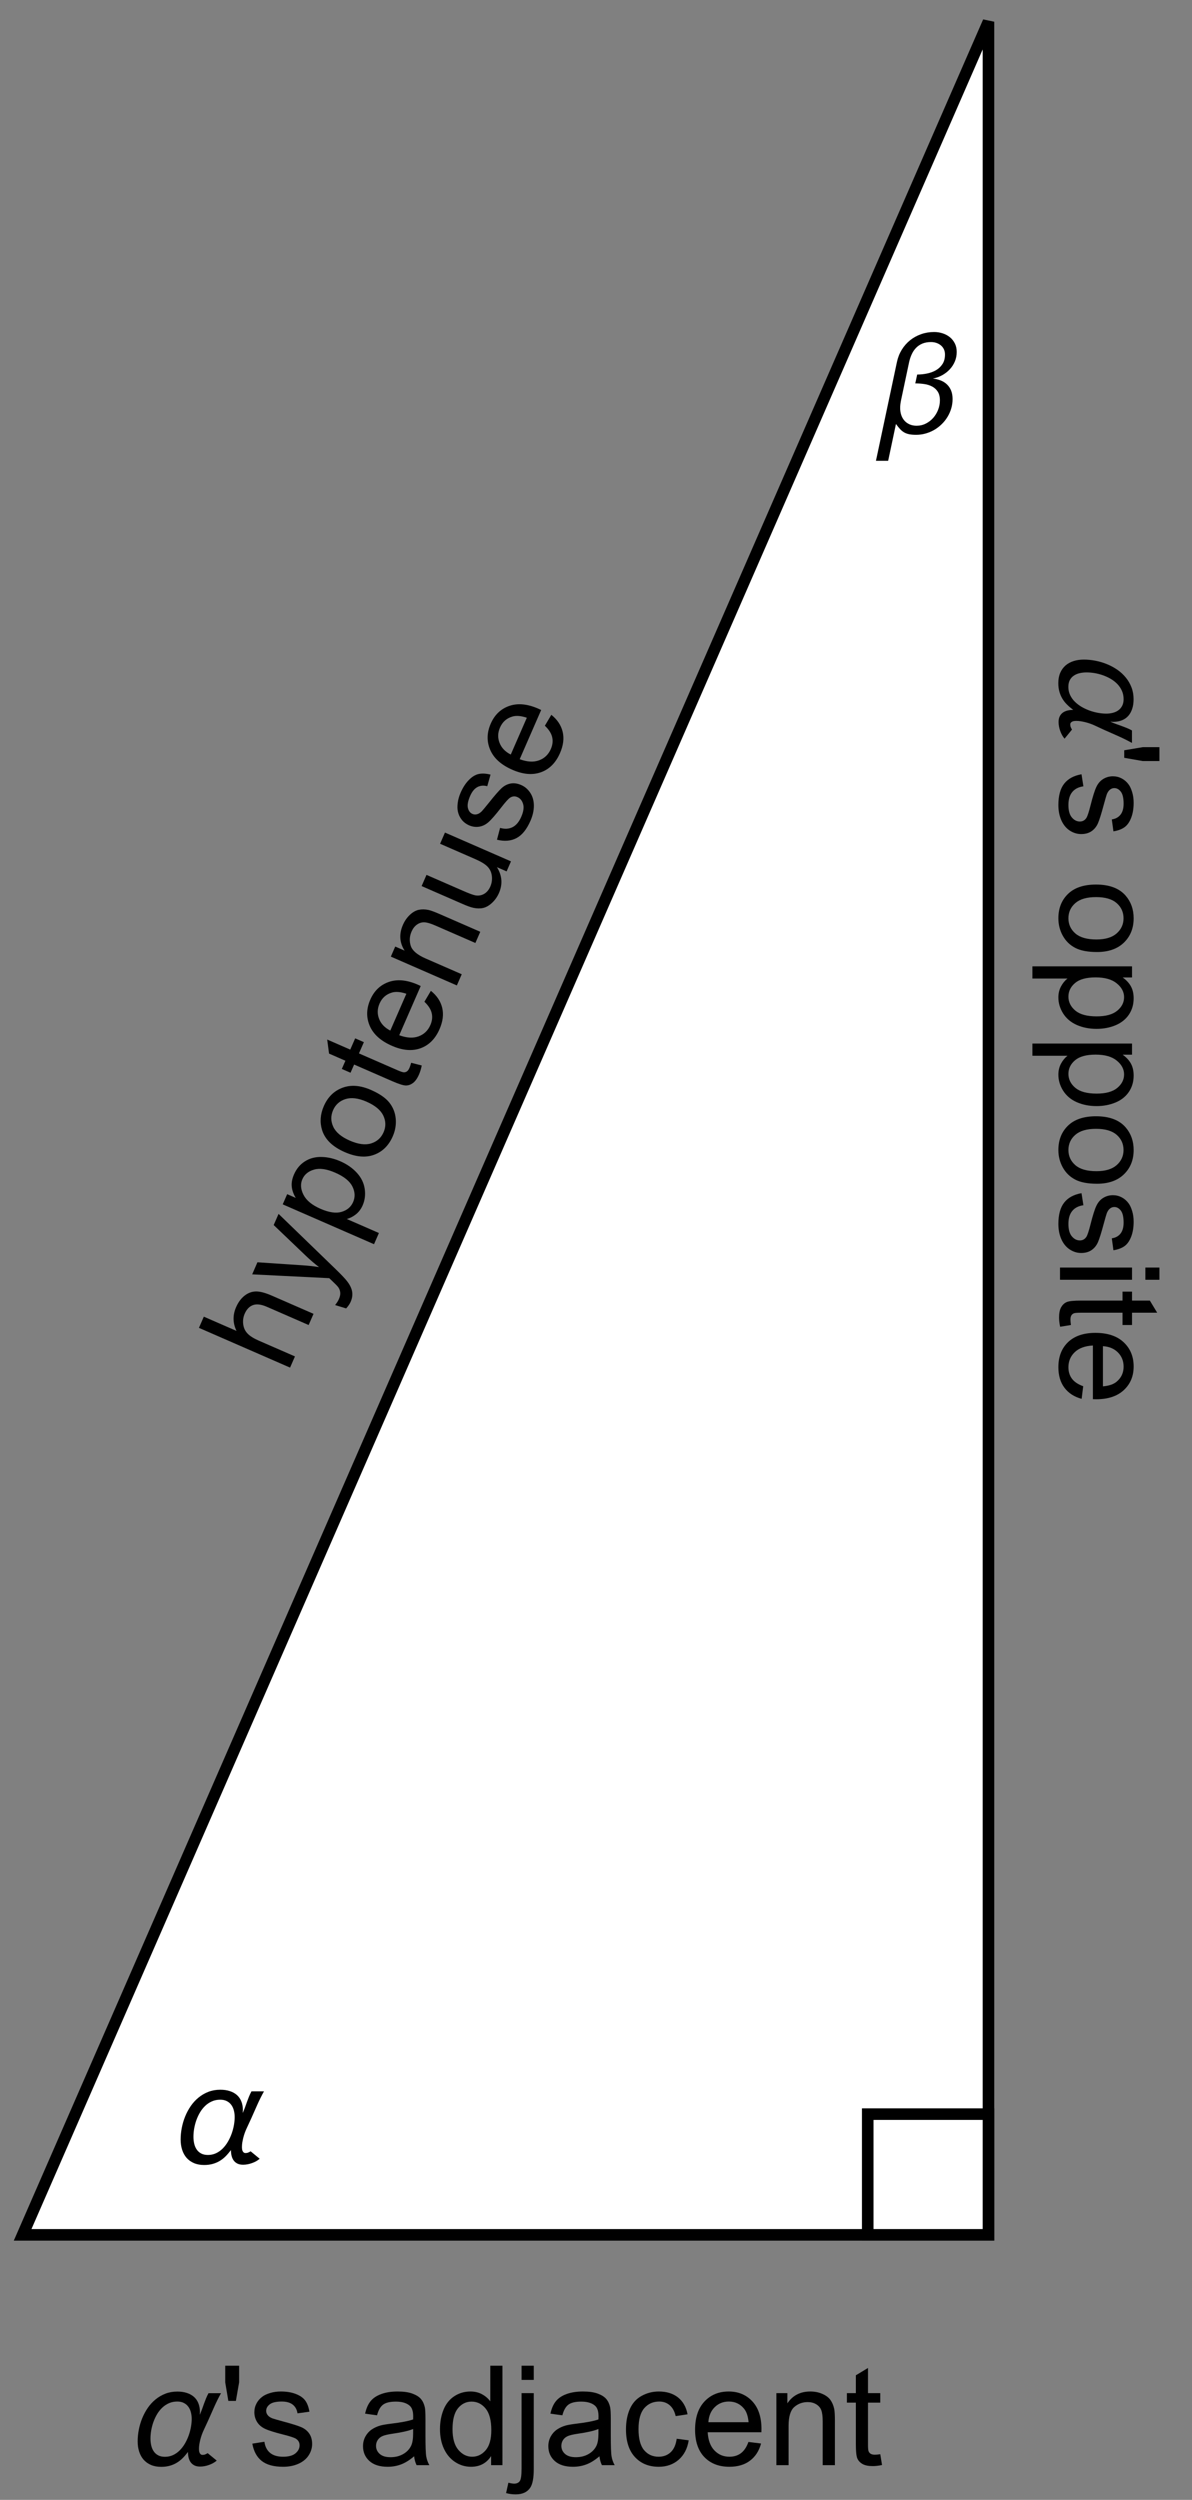 <?xml version="1.0" encoding="UTF-8"?>
<svg xmlns="http://www.w3.org/2000/svg" xmlns:xlink="http://www.w3.org/1999/xlink" width="206pt" height="432pt" viewBox="0 0 206 432" version="1.1">
<rect x="0" y="0" width="206" height="432" fill="#808080" stroke="none"/>
<defs>
<g>
<symbol overflow="visible" id="glyph0-0">
<path style="stroke:none;" d="M 1.5 0 L 1.5 -19.195 L 10.5 -19.195 L 10.5 0 Z M 3 -1.5 L 9 -1.5 L 9 -17.695 L 3 -17.695 Z M 3 -1.5 "/>
</symbol>
<symbol overflow="visible" id="glyph0-1">
<path style="stroke:none;" d="M 16.324 -12.434 C 15.902 -11.668 15.516 -10.891 15.164 -10.102 C 14.812 -9.312 14.461 -8.52 14.109 -7.723 C 13.859 -7.168 13.605 -6.617 13.348 -6.078 C 13.09 -5.535 12.887 -4.965 12.738 -4.371 C 12.676 -4.113 12.625 -3.852 12.578 -3.586 C 12.535 -3.32 12.516 -3.051 12.516 -2.777 C 12.516 -2.676 12.523 -2.566 12.539 -2.449 C 12.555 -2.332 12.586 -2.223 12.633 -2.121 C 12.68 -2.02 12.742 -1.938 12.828 -1.867 C 12.91 -1.801 13.016 -1.77 13.148 -1.77 C 13.305 -1.77 13.457 -1.797 13.605 -1.859 C 13.754 -1.918 13.891 -1.988 14.016 -2.074 L 15.586 -0.785 C 15.398 -0.621 15.188 -0.477 14.961 -0.352 C 14.73 -0.227 14.488 -0.117 14.238 -0.031 C 13.988 0.059 13.734 0.129 13.469 0.176 C 13.207 0.223 12.957 0.246 12.715 0.246 C 12.324 0.246 11.996 0.18 11.73 0.047 C 11.465 -0.086 11.25 -0.266 11.086 -0.492 C 10.922 -0.719 10.805 -0.984 10.727 -1.297 C 10.652 -1.605 10.617 -1.934 10.617 -2.285 C 10.312 -1.879 10 -1.516 9.68 -1.195 C 9.359 -0.875 9.012 -0.605 8.637 -0.387 C 8.262 -0.168 7.859 0 7.422 0.117 C 6.988 0.234 6.512 0.293 5.988 0.293 C 5.316 0.293 4.727 0.184 4.219 -0.035 C 3.711 -0.254 3.289 -0.559 2.945 -0.949 C 2.605 -1.34 2.352 -1.805 2.18 -2.344 C 2.008 -2.883 1.922 -3.473 1.922 -4.113 C 1.922 -4.77 1.988 -5.438 2.121 -6.125 C 2.254 -6.809 2.449 -7.469 2.707 -8.102 C 2.965 -8.738 3.289 -9.336 3.672 -9.898 C 4.059 -10.457 4.508 -10.945 5.016 -11.359 C 5.523 -11.777 6.094 -12.109 6.719 -12.352 C 7.348 -12.594 8.035 -12.715 8.777 -12.715 C 9.379 -12.715 9.922 -12.641 10.398 -12.484 C 10.879 -12.332 11.289 -12.109 11.633 -11.812 C 11.973 -11.516 12.23 -11.148 12.41 -10.703 C 12.59 -10.262 12.68 -9.754 12.68 -9.176 C 12.68 -9.129 12.68 -9.082 12.672 -9.035 C 12.668 -8.988 12.664 -8.938 12.656 -8.883 L 12.656 -8.707 C 12.797 -9.012 12.922 -9.32 13.039 -9.641 C 13.152 -9.957 13.266 -10.273 13.375 -10.586 C 13.488 -10.902 13.609 -11.219 13.734 -11.523 C 13.859 -11.832 14.004 -12.137 14.168 -12.434 Z M 11.262 -7.992 C 11.262 -8.391 11.215 -8.773 11.121 -9.133 C 11.027 -9.496 10.883 -9.816 10.68 -10.09 C 10.48 -10.363 10.227 -10.582 9.906 -10.746 C 9.59 -10.91 9.211 -10.992 8.766 -10.992 C 8.242 -10.992 7.766 -10.898 7.328 -10.703 C 6.895 -10.512 6.508 -10.254 6.164 -9.926 C 5.82 -9.598 5.523 -9.219 5.266 -8.789 C 5.012 -8.359 4.805 -7.906 4.633 -7.43 C 4.465 -6.953 4.344 -6.469 4.258 -5.984 C 4.176 -5.496 4.137 -5.027 4.137 -4.582 C 4.137 -4.168 4.18 -3.773 4.266 -3.398 C 4.352 -3.023 4.492 -2.688 4.688 -2.398 C 4.883 -2.105 5.141 -1.871 5.461 -1.699 C 5.781 -1.527 6.176 -1.441 6.645 -1.441 C 7.152 -1.441 7.621 -1.543 8.051 -1.746 C 8.48 -1.949 8.867 -2.223 9.203 -2.566 C 9.543 -2.91 9.844 -3.305 10.102 -3.75 C 10.359 -4.195 10.574 -4.66 10.746 -5.145 C 10.918 -5.629 11.047 -6.117 11.133 -6.609 C 11.219 -7.102 11.262 -7.562 11.262 -7.992 Z M 11.262 -7.992 "/>
</symbol>
<symbol overflow="visible" id="glyph0-2">
<path style="stroke:none;" d="M 14.531 -14.027 C 14.531 -13.434 14.422 -12.883 14.203 -12.367 C 13.984 -11.855 13.688 -11.402 13.312 -11.004 C 12.938 -10.605 12.5 -10.27 12 -9.996 C 11.5 -9.723 10.969 -9.535 10.406 -9.434 C 10.922 -9.371 11.391 -9.254 11.805 -9.082 C 12.223 -8.91 12.586 -8.676 12.883 -8.379 C 13.184 -8.082 13.414 -7.727 13.578 -7.312 C 13.738 -6.898 13.816 -6.422 13.816 -5.883 C 13.816 -5.32 13.738 -4.777 13.582 -4.254 C 13.426 -3.73 13.207 -3.242 12.926 -2.781 C 12.645 -2.324 12.312 -1.906 11.922 -1.531 C 11.535 -1.152 11.109 -0.828 10.641 -0.555 C 10.172 -0.285 9.672 -0.078 9.148 0.07 C 8.621 0.219 8.078 0.293 7.523 0.293 C 7.062 0.293 6.672 0.262 6.344 0.199 C 6.02 0.137 5.73 0.031 5.473 -0.109 C 5.215 -0.254 4.977 -0.445 4.75 -0.688 C 4.527 -0.926 4.289 -1.223 4.031 -1.582 L 2.684 4.781 L 0.574 4.781 L 4.195 -12.27 C 4.359 -13.051 4.637 -13.758 5.027 -14.398 C 5.418 -15.035 5.898 -15.578 6.461 -16.039 C 7.027 -16.496 7.664 -16.848 8.375 -17.098 C 9.082 -17.348 9.832 -17.473 10.629 -17.473 C 11.137 -17.473 11.625 -17.398 12.102 -17.242 C 12.574 -17.09 12.988 -16.867 13.348 -16.578 C 13.707 -16.285 13.992 -15.922 14.211 -15.492 C 14.426 -15.062 14.531 -14.574 14.531 -14.027 Z M 12.504 -13.582 C 12.504 -13.926 12.438 -14.23 12.312 -14.496 C 12.184 -14.762 12.008 -14.984 11.781 -15.172 C 11.559 -15.355 11.305 -15.492 11.008 -15.594 C 10.715 -15.691 10.41 -15.738 10.09 -15.738 C 9.527 -15.738 9.031 -15.648 8.609 -15.477 C 8.184 -15.301 7.816 -15.055 7.512 -14.742 C 7.207 -14.43 6.953 -14.059 6.758 -13.629 C 6.559 -13.199 6.402 -12.727 6.293 -12.211 L 4.91 -5.684 C 4.863 -5.457 4.828 -5.234 4.797 -5.008 C 4.77 -4.785 4.758 -4.562 4.758 -4.336 C 4.758 -3.898 4.82 -3.492 4.945 -3.125 C 5.07 -2.754 5.254 -2.43 5.496 -2.156 C 5.738 -1.883 6.035 -1.668 6.387 -1.512 C 6.738 -1.355 7.141 -1.277 7.594 -1.277 C 8.172 -1.277 8.707 -1.402 9.199 -1.652 C 9.691 -1.902 10.117 -2.234 10.477 -2.641 C 10.836 -3.051 11.117 -3.52 11.32 -4.043 C 11.523 -4.566 11.625 -5.105 11.625 -5.66 C 11.625 -6.277 11.5 -6.777 11.258 -7.16 C 11.012 -7.543 10.688 -7.84 10.289 -8.051 C 9.891 -8.262 9.445 -8.406 8.945 -8.477 C 8.449 -8.551 7.953 -8.59 7.453 -8.59 L 7.371 -8.59 L 7.699 -10.125 C 8.254 -10.125 8.816 -10.18 9.387 -10.297 C 9.957 -10.41 10.473 -10.598 10.934 -10.863 C 11.395 -11.129 11.773 -11.484 12.062 -11.922 C 12.355 -12.363 12.504 -12.918 12.504 -13.582 Z M 12.504 -13.582 "/>
</symbol>
<symbol overflow="visible" id="glyph1-0">
<path style="stroke:none;" d="M 1.199 -2.75 L -12.547 -8.75 L -7.746 -19.746 L 6 -13.746 Z M 1.008 -3.242 L 5.508 -13.555 L -7.555 -19.254 L -12.055 -8.941 Z M 1.008 -3.242 "/>
</symbol>
<symbol overflow="visible" id="glyph1-1">
<path style="stroke:none;" d="M 0.633 -1.449 L -15.113 -8.32 L -14.27 -10.254 L -8.621 -7.789 C -9.273 -9.148 -9.297 -10.516 -8.695 -11.891 C -8.328 -12.734 -7.84 -13.395 -7.238 -13.875 C -6.633 -14.352 -5.977 -14.594 -5.273 -14.609 C -4.57 -14.621 -3.656 -14.383 -2.539 -13.895 L 4.688 -10.742 L 3.844 -8.809 L -3.383 -11.961 C -4.352 -12.383 -5.145 -12.48 -5.77 -12.254 C -6.391 -12.027 -6.871 -11.531 -7.207 -10.766 C -7.457 -10.191 -7.543 -9.59 -7.465 -8.953 C -7.387 -8.32 -7.145 -7.785 -6.727 -7.348 C -6.312 -6.91 -5.66 -6.496 -4.762 -6.105 L 1.477 -3.383 Z M 0.633 -1.449 "/>
</symbol>
<symbol overflow="visible" id="glyph1-2">
<path style="stroke:none;" d="M 4.988 0.555 L 3.078 -0.023 C 3.379 -0.395 3.598 -0.742 3.734 -1.055 C 3.922 -1.484 4 -1.859 3.969 -2.18 C 3.938 -2.5 3.832 -2.801 3.645 -3.078 C 3.504 -3.281 3.109 -3.688 2.461 -4.297 C 2.371 -4.379 2.238 -4.504 2.066 -4.672 L -11.25 -5.332 L -10.344 -7.418 L -2.699 -6.906 C -1.727 -6.848 -0.727 -6.742 0.301 -6.582 C -0.488 -7.191 -1.238 -7.832 -1.949 -8.512 L -7.535 -13.852 L -6.691 -15.781 L 3.016 -6.383 C 4.066 -5.371 4.77 -4.633 5.129 -4.168 C 5.617 -3.547 5.914 -2.949 6.016 -2.375 C 6.121 -1.801 6.035 -1.207 5.77 -0.59 C 5.605 -0.219 5.344 0.164 4.988 0.555 Z M 4.988 0.555 "/>
</symbol>
<symbol overflow="visible" id="glyph1-3">
<path style="stroke:none;" d="M 5.004 0.457 L -10.773 -6.43 L -10.004 -8.191 L -8.523 -7.543 C -8.922 -8.211 -9.152 -8.871 -9.215 -9.52 C -9.277 -10.168 -9.145 -10.867 -8.82 -11.609 C -8.395 -12.582 -7.77 -13.332 -6.941 -13.859 C -6.117 -14.387 -5.164 -14.641 -4.086 -14.621 C -3.008 -14.602 -1.922 -14.355 -0.836 -13.879 C 0.332 -13.371 1.293 -12.703 2.043 -11.875 C 2.797 -11.047 3.246 -10.129 3.395 -9.113 C 3.543 -8.098 3.426 -7.148 3.043 -6.266 C 2.762 -5.621 2.371 -5.105 1.879 -4.711 C 1.383 -4.316 0.855 -4.047 0.297 -3.898 L 5.848 -1.477 Z M -4.242 -5.66 C -2.773 -5.02 -1.559 -4.844 -0.598 -5.133 C 0.363 -5.422 1.027 -5.988 1.395 -6.832 C 1.77 -7.691 1.73 -8.586 1.27 -9.516 C 0.809 -10.445 -0.184 -11.242 -1.707 -11.906 C -3.16 -12.543 -4.379 -12.719 -5.363 -12.438 C -6.348 -12.152 -7.023 -11.598 -7.383 -10.766 C -7.742 -9.941 -7.676 -9.047 -7.184 -8.078 C -6.691 -7.109 -5.711 -6.301 -4.242 -5.66 Z M -4.242 -5.66 "/>
</symbol>
<symbol overflow="visible" id="glyph1-4">
<path style="stroke:none;" d="M -5.383 -3.219 C -7.496 -4.141 -8.805 -5.41 -9.309 -7.027 C -9.727 -8.379 -9.625 -9.758 -9.012 -11.168 C -8.328 -12.738 -7.254 -13.797 -5.793 -14.344 C -4.332 -14.891 -2.691 -14.766 -0.883 -13.977 C 0.586 -13.336 1.645 -12.613 2.293 -11.805 C 2.941 -10.996 3.316 -10.07 3.414 -9.027 C 3.512 -7.98 3.344 -6.961 2.91 -5.965 C 2.215 -4.371 1.141 -3.301 -0.316 -2.766 C -1.77 -2.227 -3.457 -2.379 -5.383 -3.219 Z M -4.516 -5.207 C -3.055 -4.57 -1.824 -4.41 -0.82 -4.73 C 0.188 -5.051 0.898 -5.695 1.32 -6.66 C 1.738 -7.621 1.723 -8.578 1.27 -9.535 C 0.816 -10.488 -0.156 -11.293 -1.652 -11.949 C -3.062 -12.562 -4.27 -12.707 -5.277 -12.387 C -6.285 -12.062 -6.996 -11.422 -7.41 -10.473 C -7.832 -9.504 -7.82 -8.543 -7.375 -7.594 C -6.93 -6.641 -5.977 -5.844 -4.516 -5.207 Z M -4.516 -5.207 "/>
</symbol>
<symbol overflow="visible" id="glyph1-5">
<path style="stroke:none;" d="M 0.746 -6.426 L 2.574 -5.961 C 2.453 -5.367 2.297 -4.852 2.109 -4.426 C 1.805 -3.723 1.453 -3.227 1.062 -2.938 C 0.672 -2.648 0.262 -2.504 -0.168 -2.504 C -0.598 -2.504 -1.395 -2.758 -2.555 -3.262 L -9.113 -6.125 L -9.734 -4.707 L -11.238 -5.363 L -10.617 -6.781 L -13.445 -8.016 L -13.766 -10.445 L -9.781 -8.703 L -8.93 -10.648 L -7.426 -9.992 L -8.277 -8.047 L -1.605 -5.137 C -1.055 -4.898 -0.688 -4.777 -0.5 -4.777 C -0.312 -4.777 -0.137 -4.832 0.023 -4.945 C 0.184 -5.059 0.324 -5.258 0.449 -5.543 C 0.543 -5.758 0.645 -6.055 0.746 -6.426 Z M 0.746 -6.426 "/>
</symbol>
<symbol overflow="visible" id="glyph1-6">
<path style="stroke:none;" d="M 0.367 -10.863 L 1.484 -12.75 C 2.516 -11.926 3.168 -10.949 3.441 -9.816 C 3.711 -8.684 3.559 -7.453 2.98 -6.129 C 2.254 -4.461 1.16 -3.359 -0.293 -2.832 C -1.746 -2.305 -3.402 -2.441 -5.254 -3.254 C -7.172 -4.09 -8.449 -5.234 -9.074 -6.684 C -9.703 -8.137 -9.676 -9.648 -8.988 -11.223 C -8.32 -12.75 -7.258 -13.77 -5.801 -14.281 C -4.34 -14.793 -2.668 -14.641 -0.785 -13.82 C -0.668 -13.77 -0.5 -13.691 -0.273 -13.582 L -3.984 -5.078 C -2.699 -4.602 -1.586 -4.535 -0.645 -4.883 C 0.301 -5.23 0.98 -5.879 1.395 -6.832 C 1.707 -7.539 1.785 -8.227 1.629 -8.891 C 1.477 -9.555 1.055 -10.211 0.367 -10.863 Z M -5.527 -5.879 L -2.75 -12.246 C -3.746 -12.578 -4.57 -12.648 -5.227 -12.457 C -6.238 -12.168 -6.961 -11.531 -7.387 -10.551 C -7.777 -9.664 -7.805 -8.789 -7.473 -7.922 C -7.145 -7.059 -6.496 -6.375 -5.527 -5.879 Z M -5.527 -5.879 "/>
</symbol>
<symbol overflow="visible" id="glyph1-7">
<path style="stroke:none;" d="M 0.633 -1.449 L -10.773 -6.43 L -10.016 -8.168 L -8.391 -7.461 C -9.277 -8.844 -9.379 -10.328 -8.688 -11.91 C -8.387 -12.598 -7.988 -13.176 -7.488 -13.645 C -6.992 -14.113 -6.48 -14.402 -5.953 -14.516 C -5.426 -14.625 -4.863 -14.617 -4.262 -14.492 C -3.871 -14.406 -3.23 -14.172 -2.336 -13.781 L 4.68 -10.719 L 3.836 -8.785 L -3.105 -11.812 C -3.891 -12.156 -4.512 -12.34 -4.969 -12.359 C -5.426 -12.379 -5.852 -12.25 -6.254 -11.969 C -6.652 -11.688 -6.965 -11.285 -7.191 -10.77 C -7.551 -9.949 -7.598 -9.125 -7.336 -8.297 C -7.074 -7.473 -6.215 -6.738 -4.754 -6.102 L 1.477 -3.383 Z M 0.633 -1.449 "/>
</symbol>
<symbol overflow="visible" id="glyph1-8">
<path style="stroke:none;" d="M 3.895 -8.926 L 2.219 -9.656 C 3.121 -8.207 3.238 -6.719 2.574 -5.191 C 2.281 -4.52 1.875 -3.949 1.363 -3.477 C 0.852 -3.004 0.34 -2.715 -0.176 -2.602 C -0.688 -2.488 -1.254 -2.5 -1.867 -2.633 C -2.281 -2.719 -2.902 -2.941 -3.727 -3.301 L -10.793 -6.387 L -9.949 -8.32 L -3.621 -5.559 C -2.613 -5.117 -1.914 -4.859 -1.531 -4.785 C -0.969 -4.684 -0.457 -4.77 0.004 -5.035 C 0.465 -5.301 0.824 -5.727 1.078 -6.305 C 1.332 -6.887 1.418 -7.496 1.344 -8.133 C 1.27 -8.77 1.02 -9.309 0.602 -9.742 C 0.184 -10.176 -0.516 -10.605 -1.488 -11.031 L -7.602 -13.699 L -6.758 -15.633 L 4.648 -10.656 Z M 3.895 -8.926 "/>
</symbol>
<symbol overflow="visible" id="glyph1-9">
<path style="stroke:none;" d="M -3.109 -2.164 L -2.574 -4.207 C -1.762 -3.98 -1.047 -4.02 -0.422 -4.332 C 0.199 -4.645 0.703 -5.242 1.086 -6.125 C 1.473 -7.012 1.582 -7.75 1.406 -8.336 C 1.234 -8.922 0.902 -9.324 0.414 -9.535 C -0.023 -9.727 -0.449 -9.688 -0.863 -9.418 C -1.152 -9.227 -1.656 -8.664 -2.383 -7.727 C -3.359 -6.465 -4.098 -5.617 -4.598 -5.184 C -5.098 -4.75 -5.641 -4.492 -6.227 -4.41 C -6.812 -4.328 -7.383 -4.41 -7.941 -4.656 C -8.449 -4.879 -8.871 -5.199 -9.203 -5.621 C -9.535 -6.043 -9.754 -6.516 -9.867 -7.043 C -9.957 -7.441 -9.965 -7.934 -9.895 -8.52 C -9.82 -9.105 -9.656 -9.695 -9.395 -10.289 C -9.004 -11.184 -8.531 -11.914 -7.98 -12.477 C -7.426 -13.043 -6.859 -13.391 -6.277 -13.52 C -5.695 -13.648 -5.012 -13.613 -4.223 -13.414 L -4.789 -11.41 C -5.414 -11.582 -5.98 -11.531 -6.488 -11.266 C -6.996 -10.996 -7.418 -10.488 -7.746 -9.734 C -8.133 -8.848 -8.262 -8.148 -8.133 -7.641 C -8.004 -7.133 -7.746 -6.793 -7.352 -6.621 C -7.102 -6.512 -6.84 -6.492 -6.57 -6.562 C -6.293 -6.629 -6.016 -6.801 -5.734 -7.078 C -5.578 -7.242 -5.164 -7.738 -4.492 -8.57 C -3.531 -9.781 -2.816 -10.602 -2.348 -11.043 C -1.879 -11.48 -1.355 -11.758 -0.777 -11.871 C -0.199 -11.984 0.422 -11.898 1.078 -11.613 C 1.723 -11.332 2.246 -10.879 2.652 -10.254 C 3.059 -9.629 3.262 -8.895 3.266 -8.051 C 3.266 -7.207 3.07 -6.336 2.68 -5.441 C 2.035 -3.957 1.234 -2.965 0.277 -2.453 C -0.676 -1.945 -1.805 -1.848 -3.109 -2.164 Z M -3.109 -2.164 "/>
</symbol>
<symbol overflow="visible" id="glyph2-0">
<path style="stroke:none;" d="M 0 1.5 L 19.195 1.5 L 19.195 10.5 L 0 10.5 Z M 1.5 3 L 1.5 9 L 17.695 9 L 17.695 3 Z M 1.5 3 "/>
</symbol>
<symbol overflow="visible" id="glyph2-1">
<path style="stroke:none;" d="M 12.434 16.324 C 11.668 15.902 10.891 15.516 10.102 15.164 C 9.312 14.812 8.52 14.461 7.723 14.109 C 7.168 13.859 6.617 13.605 6.078 13.348 C 5.535 13.09 4.965 12.887 4.371 12.738 C 4.113 12.676 3.852 12.625 3.586 12.578 C 3.32 12.535 3.051 12.516 2.777 12.516 C 2.676 12.516 2.566 12.523 2.449 12.539 C 2.332 12.555 2.223 12.586 2.121 12.633 C 2.02 12.68 1.938 12.742 1.867 12.828 C 1.801 12.91 1.77 13.016 1.77 13.148 C 1.77 13.305 1.797 13.457 1.859 13.605 C 1.918 13.754 1.988 13.891 2.074 14.016 L 0.785 15.586 C 0.621 15.398 0.477 15.188 0.352 14.961 C 0.227 14.73 0.117 14.488 0.031 14.238 C -0.059 13.988 -0.129 13.734 -0.176 13.469 C -0.223 13.207 -0.246 12.957 -0.246 12.715 C -0.246 12.324 -0.18 11.996 -0.047 11.73 C 0.086 11.465 0.266 11.25 0.492 11.086 C 0.719 10.922 0.984 10.805 1.297 10.727 C 1.605 10.652 1.934 10.617 2.285 10.617 C 1.879 10.312 1.516 10 1.195 9.68 C 0.875 9.359 0.605 9.012 0.387 8.637 C 0.168 8.262 0 7.859 -0.117 7.422 C -0.234 6.988 -0.293 6.512 -0.293 5.988 C -0.293 5.316 -0.184 4.727 0.035 4.219 C 0.254 3.711 0.559 3.289 0.949 2.945 C 1.34 2.605 1.805 2.352 2.344 2.18 C 2.883 2.008 3.473 1.922 4.113 1.922 C 4.77 1.922 5.438 1.988 6.125 2.121 C 6.809 2.254 7.469 2.449 8.102 2.707 C 8.738 2.965 9.336 3.289 9.898 3.672 C 10.457 4.059 10.945 4.508 11.359 5.016 C 11.777 5.523 12.109 6.094 12.352 6.719 C 12.594 7.348 12.715 8.035 12.715 8.777 C 12.715 9.379 12.641 9.922 12.484 10.398 C 12.332 10.879 12.109 11.289 11.812 11.633 C 11.516 11.973 11.148 12.23 10.703 12.41 C 10.262 12.59 9.754 12.68 9.176 12.68 C 9.129 12.68 9.082 12.68 9.035 12.672 C 8.988 12.668 8.938 12.664 8.883 12.656 L 8.707 12.656 C 9.012 12.797 9.32 12.922 9.641 13.039 C 9.957 13.152 10.273 13.266 10.586 13.375 C 10.902 13.488 11.219 13.609 11.523 13.734 C 11.832 13.859 12.137 14.004 12.434 14.168 Z M 7.992 11.262 C 8.391 11.262 8.773 11.215 9.133 11.121 C 9.496 11.027 9.816 10.883 10.09 10.68 C 10.363 10.48 10.582 10.227 10.746 9.906 C 10.91 9.59 10.992 9.211 10.992 8.766 C 10.992 8.242 10.898 7.766 10.703 7.328 C 10.512 6.895 10.254 6.508 9.926 6.164 C 9.598 5.82 9.219 5.523 8.789 5.266 C 8.359 5.012 7.906 4.805 7.43 4.633 C 6.953 4.465 6.469 4.344 5.984 4.258 C 5.496 4.176 5.027 4.137 4.582 4.137 C 4.168 4.137 3.773 4.18 3.398 4.266 C 3.023 4.352 2.688 4.492 2.398 4.688 C 2.105 4.883 1.871 5.141 1.699 5.461 C 1.527 5.781 1.441 6.176 1.441 6.645 C 1.441 7.152 1.543 7.621 1.746 8.051 C 1.949 8.48 2.223 8.867 2.566 9.203 C 2.91 9.543 3.305 9.844 3.75 10.102 C 4.195 10.359 4.66 10.574 5.145 10.746 C 5.629 10.918 6.117 11.047 6.609 11.133 C 7.102 11.219 7.562 11.262 7.992 11.262 Z M 7.992 11.262 "/>
</symbol>
<symbol overflow="visible" id="glyph3-0">
<path style="stroke:none;" d="M 0 3 L 15 3 L 15 15 L 0 15 Z M 0.375 3.375 L 0.375 14.625 L 14.625 14.625 L 14.625 3.375 Z M 0.375 3.375 "/>
</symbol>
<symbol overflow="visible" id="glyph3-1">
<path style="stroke:none;" d="M 11.098 1.594 L 14.309 1.055 L 17.18 1.055 L 17.18 3.457 L 14.309 3.457 L 11.098 2.895 Z M 11.098 1.594 "/>
</symbol>
<symbol overflow="visible" id="glyph3-2">
<path style="stroke:none;" d="M 3.715 0.738 L 4.043 2.824 C 3.207 2.941 2.566 3.266 2.121 3.805 C 1.676 4.34 1.453 5.086 1.453 6.047 C 1.453 7.016 1.648 7.734 2.047 8.203 C 2.441 8.672 2.902 8.906 3.434 8.906 C 3.91 8.906 4.285 8.699 4.559 8.285 C 4.746 7.996 4.984 7.277 5.273 6.129 C 5.664 4.582 6 3.508 6.289 2.914 C 6.574 2.316 6.969 1.859 7.469 1.555 C 7.973 1.246 8.531 1.09 9.141 1.09 C 9.695 1.09 10.211 1.219 10.68 1.469 C 11.152 1.723 11.547 2.07 11.859 2.508 C 12.102 2.836 12.305 3.281 12.477 3.852 C 12.645 4.418 12.727 5.023 12.727 5.672 C 12.727 6.648 12.586 7.508 12.305 8.242 C 12.023 8.98 11.641 9.527 11.164 9.879 C 10.684 10.23 10.039 10.473 9.234 10.605 L 8.953 8.543 C 9.594 8.449 10.094 8.18 10.453 7.727 C 10.812 7.277 10.992 6.645 10.992 5.824 C 10.992 4.855 10.832 4.164 10.512 3.75 C 10.191 3.336 9.816 3.129 9.387 3.129 C 9.113 3.129 8.867 3.215 8.648 3.387 C 8.422 3.559 8.234 3.828 8.086 4.195 C 8.008 4.406 7.828 5.027 7.547 6.059 C 7.148 7.551 6.82 8.594 6.57 9.18 C 6.316 9.77 5.945 10.234 5.461 10.57 C 4.977 10.906 4.375 11.074 3.656 11.074 C 2.953 11.074 2.289 10.867 1.672 10.461 C 1.051 10.051 0.57 9.457 0.227 8.684 C -0.113 7.91 -0.281 7.035 -0.281 6.059 C -0.281 4.441 0.055 3.211 0.727 2.359 C 1.398 1.512 2.395 0.973 3.715 0.738 Z M 3.715 0.738 "/>
</symbol>
<symbol overflow="visible" id="glyph3-3">
<path style="stroke:none;" d="M 6.223 0.797 C 8.527 0.797 10.234 1.438 11.344 2.719 C 12.266 3.789 12.727 5.094 12.727 6.633 C 12.727 8.344 12.164 9.742 11.047 10.828 C 9.926 11.914 8.375 12.457 6.398 12.457 C 4.797 12.457 3.539 12.219 2.617 11.734 C 1.699 11.254 0.988 10.555 0.48 9.641 C -0.027 8.723 -0.281 7.719 -0.281 6.633 C -0.281 4.891 0.277 3.484 1.395 2.406 C 2.512 1.332 4.121 0.797 6.223 0.797 Z M 6.223 2.965 C 4.629 2.965 3.438 3.312 2.641 4.008 C 1.848 4.703 1.453 5.578 1.453 6.633 C 1.453 7.68 1.852 8.551 2.648 9.246 C 3.445 9.941 4.66 10.289 6.293 10.289 C 7.832 10.289 9 9.938 9.789 9.242 C 10.582 8.543 10.98 7.672 10.98 6.633 C 10.98 5.578 10.586 4.703 9.797 4.008 C 9.008 3.312 7.816 2.965 6.223 2.965 Z M 6.223 2.965 "/>
</symbol>
<symbol overflow="visible" id="glyph3-4">
<path style="stroke:none;" d="M -4.77 1.582 L 12.445 1.582 L 12.445 3.504 L 10.828 3.504 C 11.461 3.957 11.938 4.469 12.25 5.039 C 12.566 5.609 12.727 6.301 12.727 7.113 C 12.727 8.176 12.453 9.113 11.906 9.926 C 11.359 10.738 10.586 11.352 9.594 11.766 C 8.598 12.18 7.504 12.387 6.316 12.387 C 5.043 12.387 3.898 12.156 2.875 11.703 C 1.855 11.246 1.078 10.578 0.531 9.711 C -0.012 8.84 -0.281 7.922 -0.281 6.961 C -0.281 6.258 -0.133 5.625 0.164 5.07 C 0.461 4.512 0.836 4.051 1.289 3.691 L -4.77 3.691 Z M 6.152 3.492 C 4.551 3.492 3.367 3.816 2.602 4.465 C 1.836 5.113 1.453 5.898 1.453 6.82 C 1.453 7.758 1.852 8.562 2.641 9.227 C 3.434 9.895 4.664 10.23 6.328 10.23 C 7.914 10.23 9.102 9.906 9.891 9.25 C 10.68 8.598 11.074 7.82 11.074 6.914 C 11.074 6.016 10.656 5.219 9.812 4.531 C 8.973 3.84 7.754 3.492 6.152 3.492 Z M 6.152 3.492 "/>
</symbol>
<symbol overflow="visible" id="glyph3-5">
<path style="stroke:none;" d="M 14.754 1.594 L 17.18 1.594 L 17.18 3.703 L 14.754 3.703 Z M 0 1.594 L 12.445 1.594 L 12.445 3.703 L 0 3.703 Z M 0 1.594 "/>
</symbol>
<symbol overflow="visible" id="glyph3-6">
<path style="stroke:none;" d="M 1.887 6.188 L 0.023 6.492 C -0.102 5.898 -0.164 5.367 -0.164 4.898 C -0.164 4.133 -0.043 3.539 0.199 3.117 C 0.441 2.695 0.758 2.398 1.156 2.227 C 1.551 2.055 2.379 1.969 3.645 1.969 L 10.805 1.969 L 10.805 0.422 L 12.445 0.422 L 12.445 1.969 L 15.527 1.969 L 16.793 4.066 L 12.445 4.066 L 12.445 6.188 L 10.805 6.188 L 10.805 4.066 L 3.527 4.066 C 2.926 4.066 2.539 4.102 2.367 4.18 C 2.195 4.254 2.059 4.375 1.957 4.539 C 1.855 4.707 1.805 4.949 1.805 5.262 C 1.805 5.496 1.832 5.805 1.887 6.188 Z M 1.887 6.188 "/>
</symbol>
<symbol overflow="visible" id="glyph3-7">
<path style="stroke:none;" d="M 4.008 10.102 L 3.738 12.281 C 2.465 11.938 1.477 11.301 0.773 10.371 C 0.07 9.441 -0.281 8.254 -0.281 6.809 C -0.281 4.988 0.281 3.547 1.398 2.477 C 2.52 1.41 4.094 0.879 6.117 0.879 C 8.211 0.879 9.836 1.418 10.992 2.496 C 12.148 3.574 12.727 4.973 12.727 6.691 C 12.727 8.355 12.16 9.715 11.027 10.77 C 9.895 11.824 8.301 12.352 6.246 12.352 C 6.121 12.352 5.934 12.348 5.684 12.34 L 5.684 3.059 C 4.316 3.137 3.27 3.523 2.543 4.219 C 1.816 4.914 1.453 5.781 1.453 6.82 C 1.453 7.594 1.656 8.254 2.062 8.801 C 2.469 9.348 3.117 9.781 4.008 10.102 Z M 7.418 3.176 L 7.418 10.125 C 8.465 10.031 9.25 9.766 9.773 9.328 C 10.586 8.656 10.992 7.785 10.992 6.715 C 10.992 5.746 10.668 4.93 10.02 4.273 C 9.371 3.613 8.504 3.246 7.418 3.176 Z M 7.418 3.176 "/>
</symbol>
<symbol overflow="visible" id="glyph4-0">
<path style="stroke:none;" d="M 3 0 L 3 -15 L 15 -15 L 15 0 Z M 3.375 -0.375 L 14.625 -0.375 L 14.625 -14.625 L 3.375 -14.625 Z M 3.375 -0.375 "/>
</symbol>
<symbol overflow="visible" id="glyph4-1">
<path style="stroke:none;" d="M 1.594 -11.098 L 1.055 -14.309 L 1.055 -17.18 L 3.457 -17.18 L 3.457 -14.309 L 2.895 -11.098 Z M 1.594 -11.098 "/>
</symbol>
<symbol overflow="visible" id="glyph4-2">
<path style="stroke:none;" d="M 0.738 -3.715 L 2.824 -4.043 C 2.941 -3.207 3.266 -2.566 3.805 -2.121 C 4.34 -1.676 5.086 -1.453 6.047 -1.453 C 7.016 -1.453 7.734 -1.648 8.203 -2.047 C 8.672 -2.441 8.906 -2.902 8.906 -3.434 C 8.906 -3.91 8.699 -4.285 8.285 -4.559 C 7.996 -4.746 7.277 -4.984 6.129 -5.273 C 4.582 -5.664 3.508 -6 2.914 -6.289 C 2.316 -6.574 1.859 -6.969 1.555 -7.469 C 1.246 -7.973 1.09 -8.531 1.09 -9.141 C 1.09 -9.695 1.219 -10.211 1.469 -10.68 C 1.723 -11.152 2.07 -11.547 2.508 -11.859 C 2.836 -12.102 3.281 -12.305 3.852 -12.477 C 4.418 -12.645 5.023 -12.727 5.672 -12.727 C 6.648 -12.727 7.508 -12.586 8.242 -12.305 C 8.98 -12.023 9.527 -11.641 9.879 -11.164 C 10.23 -10.684 10.473 -10.039 10.605 -9.234 L 8.543 -8.953 C 8.449 -9.594 8.18 -10.094 7.727 -10.453 C 7.277 -10.812 6.645 -10.992 5.824 -10.992 C 4.855 -10.992 4.164 -10.832 3.75 -10.512 C 3.336 -10.191 3.129 -9.816 3.129 -9.387 C 3.129 -9.113 3.215 -8.867 3.387 -8.648 C 3.559 -8.422 3.828 -8.234 4.195 -8.086 C 4.406 -8.008 5.027 -7.828 6.059 -7.547 C 7.551 -7.148 8.594 -6.82 9.18 -6.57 C 9.77 -6.316 10.234 -5.945 10.57 -5.461 C 10.906 -4.977 11.074 -4.375 11.074 -3.656 C 11.074 -2.953 10.867 -2.289 10.461 -1.672 C 10.051 -1.051 9.457 -0.57 8.684 -0.227 C 7.91 0.113 7.035 0.281 6.059 0.281 C 4.441 0.281 3.211 -0.055 2.359 -0.727 C 1.512 -1.398 0.973 -2.395 0.738 -3.715 Z M 0.738 -3.715 "/>
</symbol>
<symbol overflow="visible" id="glyph4-3">
<path style="stroke:none;" d="M 9.703 -1.535 C 8.922 -0.871 8.172 -0.402 7.445 -0.129 C 6.723 0.145 5.949 0.281 5.121 0.281 C 3.754 0.281 2.703 -0.055 1.969 -0.719 C 1.234 -1.387 0.867 -2.242 0.867 -3.281 C 0.867 -3.891 1.008 -4.445 1.281 -4.953 C 1.559 -5.457 1.922 -5.859 2.375 -6.164 C 2.824 -6.469 3.328 -6.699 3.891 -6.855 C 4.305 -6.965 4.93 -7.07 5.766 -7.172 C 7.469 -7.375 8.723 -7.617 9.527 -7.898 C 9.535 -8.188 9.539 -8.371 9.539 -8.449 C 9.539 -9.309 9.34 -9.914 8.941 -10.266 C 8.402 -10.742 7.602 -10.98 6.539 -10.98 C 5.547 -10.98 4.812 -10.805 4.344 -10.461 C 3.871 -10.113 3.52 -9.496 3.293 -8.613 L 1.23 -8.895 C 1.418 -9.777 1.727 -10.492 2.156 -11.031 C 2.586 -11.574 3.207 -11.992 4.02 -12.289 C 4.832 -12.582 5.773 -12.727 6.844 -12.727 C 7.906 -12.727 8.77 -12.602 9.434 -12.352 C 10.098 -12.102 10.586 -11.789 10.898 -11.406 C 11.211 -11.027 11.43 -10.551 11.555 -9.973 C 11.625 -9.613 11.66 -8.965 11.66 -8.027 L 11.66 -5.215 C 11.66 -3.254 11.703 -2.016 11.797 -1.492 C 11.887 -0.973 12.062 -0.477 12.328 0 L 10.125 0 C 9.906 -0.438 9.766 -0.949 9.703 -1.535 Z M 9.527 -6.246 C 8.762 -5.934 7.613 -5.668 6.082 -5.449 C 5.215 -5.324 4.602 -5.184 4.242 -5.027 C 3.883 -4.871 3.605 -4.641 3.41 -4.344 C 3.215 -4.043 3.117 -3.707 3.117 -3.34 C 3.117 -2.777 3.328 -2.309 3.758 -1.934 C 4.184 -1.559 4.805 -1.371 5.625 -1.371 C 6.438 -1.371 7.16 -1.547 7.793 -1.906 C 8.426 -2.262 8.891 -2.746 9.188 -3.363 C 9.414 -3.84 9.527 -4.543 9.527 -5.473 Z M 9.527 -6.246 "/>
</symbol>
<symbol overflow="visible" id="glyph4-4">
<path style="stroke:none;" d="M 9.656 0 L 9.656 -1.57 C 8.867 -0.336 7.707 0.281 6.176 0.281 C 5.184 0.281 4.273 0.008 3.438 -0.539 C 2.605 -1.086 1.961 -1.852 1.508 -2.828 C 1.051 -3.809 0.82 -4.938 0.82 -6.211 C 0.82 -7.453 1.027 -8.578 1.441 -9.594 C 1.855 -10.605 2.477 -11.379 3.305 -11.918 C 4.133 -12.457 5.059 -12.727 6.082 -12.727 C 6.832 -12.727 7.5 -12.57 8.086 -12.25 C 8.672 -11.934 9.148 -11.523 9.516 -11.016 L 9.516 -17.18 L 11.613 -17.18 L 11.613 0 Z M 2.988 -6.211 C 2.988 -4.617 3.324 -3.426 3.996 -2.637 C 4.668 -1.848 5.461 -1.453 6.375 -1.453 C 7.297 -1.453 8.078 -1.828 8.727 -2.586 C 9.371 -3.34 9.691 -4.488 9.691 -6.035 C 9.691 -7.738 9.363 -8.988 8.707 -9.785 C 8.051 -10.582 7.242 -10.98 6.281 -10.98 C 5.344 -10.98 4.562 -10.598 3.93 -9.832 C 3.301 -9.066 2.988 -7.859 2.988 -6.211 Z M 2.988 -6.211 "/>
</symbol>
<symbol overflow="visible" id="glyph4-5">
<path style="stroke:none;" d="M 1.57 -14.73 L 1.57 -17.18 L 3.68 -17.18 L 3.68 -14.73 Z M -1.102 4.828 L -0.703 3.035 C -0.281 3.145 0.051 3.199 0.293 3.199 C 0.723 3.199 1.043 3.055 1.254 2.773 C 1.465 2.488 1.57 1.773 1.57 0.633 L 1.57 -12.445 L 3.68 -12.445 L 3.68 0.68 C 3.68 2.211 3.48 3.277 3.082 3.879 C 2.574 4.66 1.73 5.051 0.551 5.051 C -0.02 5.051 -0.57 4.977 -1.102 4.828 Z M -1.102 4.828 "/>
</symbol>
<symbol overflow="visible" id="glyph4-6">
<path style="stroke:none;" d="M 9.703 -4.559 L 11.777 -4.289 C 11.551 -2.859 10.969 -1.742 10.039 -0.93 C 9.105 -0.121 7.957 0.281 6.598 0.281 C 4.895 0.281 3.523 -0.273 2.492 -1.391 C 1.457 -2.504 0.938 -4.098 0.938 -6.176 C 0.938 -7.52 1.16 -8.695 1.605 -9.703 C 2.051 -10.711 2.727 -11.469 3.641 -11.969 C 4.551 -12.473 5.539 -12.727 6.609 -12.727 C 7.961 -12.727 9.066 -12.383 9.926 -11.703 C 10.785 -11.02 11.336 -10.047 11.578 -8.789 L 9.527 -8.473 C 9.332 -9.309 8.984 -9.938 8.492 -10.359 C 7.996 -10.781 7.395 -10.992 6.691 -10.992 C 5.629 -10.992 4.766 -10.609 4.102 -9.852 C 3.438 -9.09 3.105 -7.883 3.105 -6.234 C 3.105 -4.562 3.426 -3.348 4.066 -2.59 C 4.707 -1.832 5.543 -1.453 6.574 -1.453 C 7.402 -1.453 8.094 -1.707 8.648 -2.215 C 9.203 -2.723 9.555 -3.504 9.703 -4.559 Z M 9.703 -4.559 "/>
</symbol>
<symbol overflow="visible" id="glyph4-7">
<path style="stroke:none;" d="M 10.102 -4.008 L 12.281 -3.738 C 11.938 -2.465 11.301 -1.477 10.371 -0.773 C 9.441 -0.07 8.254 0.281 6.809 0.281 C 4.988 0.281 3.547 -0.281 2.477 -1.398 C 1.41 -2.52 0.879 -4.094 0.879 -6.117 C 0.879 -8.211 1.418 -9.836 2.496 -10.992 C 3.574 -12.148 4.973 -12.727 6.691 -12.727 C 8.355 -12.727 9.715 -12.16 10.77 -11.027 C 11.824 -9.895 12.352 -8.301 12.352 -6.246 C 12.352 -6.121 12.348 -5.934 12.34 -5.684 L 3.059 -5.684 C 3.137 -4.316 3.523 -3.27 4.219 -2.543 C 4.914 -1.816 5.781 -1.453 6.82 -1.453 C 7.594 -1.453 8.254 -1.656 8.801 -2.062 C 9.348 -2.469 9.781 -3.117 10.102 -4.008 Z M 3.176 -7.418 L 10.125 -7.418 C 10.031 -8.465 9.766 -9.25 9.328 -9.773 C 8.656 -10.586 7.785 -10.992 6.715 -10.992 C 5.746 -10.992 4.93 -10.668 4.273 -10.02 C 3.613 -9.371 3.246 -8.504 3.176 -7.418 Z M 3.176 -7.418 "/>
</symbol>
<symbol overflow="visible" id="glyph4-8">
<path style="stroke:none;" d="M 1.582 0 L 1.582 -12.445 L 3.48 -12.445 L 3.48 -10.676 C 4.395 -12.043 5.715 -12.727 7.441 -12.727 C 8.191 -12.727 8.883 -12.594 9.508 -12.32 C 10.137 -12.051 10.609 -11.699 10.922 -11.262 C 11.234 -10.824 11.453 -10.305 11.578 -9.703 C 11.656 -9.312 11.695 -8.629 11.695 -7.652 L 11.695 0 L 9.586 0 L 9.586 -7.57 C 9.586 -8.43 9.504 -9.07 9.34 -9.5 C 9.176 -9.926 8.883 -10.266 8.469 -10.516 C 8.051 -10.77 7.559 -10.898 6.996 -10.898 C 6.098 -10.898 5.32 -10.613 4.672 -10.043 C 4.02 -9.473 3.691 -8.391 3.691 -6.797 L 3.691 0 Z M 1.582 0 "/>
</symbol>
<symbol overflow="visible" id="glyph4-9">
<path style="stroke:none;" d="M 6.188 -1.887 L 6.492 -0.023 C 5.898 0.102 5.367 0.164 4.898 0.164 C 4.133 0.164 3.539 0.043 3.117 -0.199 C 2.695 -0.441 2.398 -0.758 2.227 -1.156 C 2.055 -1.551 1.969 -2.379 1.969 -3.645 L 1.969 -10.805 L 0.422 -10.805 L 0.422 -12.445 L 1.969 -12.445 L 1.969 -15.527 L 4.066 -16.793 L 4.066 -12.445 L 6.188 -12.445 L 6.188 -10.805 L 4.066 -10.805 L 4.066 -3.527 C 4.066 -2.926 4.102 -2.539 4.18 -2.367 C 4.254 -2.195 4.375 -2.059 4.539 -1.957 C 4.707 -1.855 4.949 -1.805 5.262 -1.805 C 5.496 -1.805 5.805 -1.832 6.188 -1.887 Z M 6.188 -1.887 "/>
</symbol>
</g>
<clipPath id="clip1">
  <path d="M 34 119 L 99 119 L 99 237 L 34 237 Z M 34 119 "/>
</clipPath>
<clipPath id="clip2">
  <path d="M 28.016 229.5 L 54.594 241.102 L 104.996 125.621 L 78.414 114.02 Z M 28.016 229.5 "/>
</clipPath>
<clipPath id="clip3">
  <path d="M 26.699 230.02 L 55.109 242.418 L 106.312 125.105 L 77.898 112.703 Z M 26.699 230.02 "/>
</clipPath>
</defs>
<g id="surface7878">
<path style="fill-rule:nonzero;fill:rgb(100%,100%,100%);fill-opacity:1;stroke-width:2;stroke-linecap:square;stroke-linejoin:miter;stroke:rgb(0%,0%,0%);stroke-opacity:1;stroke-miterlimit:3.25;" d="M 3.91 386.203 L 170.824 386.203 L 170.824 3.754 Z M 3.91 386.203 "/>
<path style="fill-rule:nonzero;fill:rgb(100%,100%,100%);fill-opacity:1;stroke-width:2;stroke-linecap:square;stroke-linejoin:miter;stroke:rgb(0%,0%,0%);stroke-opacity:1;stroke-miterlimit:3.25;" d="M 149.961 386.203 L 149.961 365.34 L 170.824 365.34 L 170.824 386.203 Z M 149.961 386.203 "/>
<g style="fill:rgb(0%,0%,0%);fill-opacity:1;">
  <use xlink:href="#glyph0-1" x="29.295" y="373.839"/>
</g>
<g clip-path="url(#clip1)" clip-rule="nonzero">
<g clip-path="url(#clip2)" clip-rule="nonzero">
<g clip-path="url(#clip3)" clip-rule="nonzero">
<g style="fill:rgb(0%,0%,0%);fill-opacity:1;">
  <use xlink:href="#glyph1-1" x="49.495" y="237.785"/>
  <use xlink:href="#glyph1-2" x="54.834" y="225.552"/>
  <use xlink:href="#glyph1-3" x="59.634" y="214.554"/>
  <use xlink:href="#glyph1-4" x="64.973" y="202.32"/>
  <use xlink:href="#glyph1-5" x="70.312" y="190.087"/>
  <use xlink:href="#glyph1-6" x="72.98" y="183.976"/>
  <use xlink:href="#glyph1-7" x="78.319" y="171.742"/>
  <use xlink:href="#glyph1-8" x="83.658" y="159.509"/>
  <use xlink:href="#glyph1-9" x="88.997" y="147.276"/>
  <use xlink:href="#glyph1-6" x="93.797" y="136.277"/>
</g>
</g>
</g>
</g>
<g style="fill:rgb(0%,0%,0%);fill-opacity:1;">
  <use xlink:href="#glyph2-1" x="183.19" y="112.061"/>
</g>
<g style="fill:rgb(0%,0%,0%);fill-opacity:1;">
  <use xlink:href="#glyph3-1" x="183.19" y="128.061"/>
</g>
<g style="fill:rgb(0%,0%,0%);fill-opacity:1;">
  <use xlink:href="#glyph3-2" x="183.19" y="133.061"/>
</g>
<g style="fill:rgb(0%,0%,0%);fill-opacity:1;">
  <use xlink:href="#glyph3-3" x="183.19" y="152.061"/>
  <use xlink:href="#glyph3-4" x="183.19" y="165.409"/>
  <use xlink:href="#glyph3-4" x="183.19" y="178.756"/>
  <use xlink:href="#glyph3-3" x="183.19" y="192.104"/>
  <use xlink:href="#glyph3-2" x="183.19" y="205.452"/>
  <use xlink:href="#glyph3-5" x="183.19" y="217.452"/>
  <use xlink:href="#glyph3-6" x="183.19" y="222.784"/>
  <use xlink:href="#glyph3-7" x="183.19" y="229.452"/>
</g>
<g style="fill:rgb(0%,0%,0%);fill-opacity:1;">
  <use xlink:href="#glyph0-1" x="21.869" y="426"/>
</g>
<g style="fill:rgb(0%,0%,0%);fill-opacity:1;">
  <use xlink:href="#glyph4-1" x="37.869" y="426"/>
</g>
<g style="fill:rgb(0%,0%,0%);fill-opacity:1;">
  <use xlink:href="#glyph4-2" x="42.869" y="426"/>
</g>
<g style="fill:rgb(0%,0%,0%);fill-opacity:1;">
  <use xlink:href="#glyph4-3" x="61.869" y="426"/>
  <use xlink:href="#glyph4-4" x="75.217" y="426"/>
  <use xlink:href="#glyph4-5" x="88.564" y="426"/>
  <use xlink:href="#glyph4-3" x="93.896" y="426"/>
  <use xlink:href="#glyph4-6" x="107.244" y="426"/>
  <use xlink:href="#glyph4-7" x="119.244" y="426"/>
  <use xlink:href="#glyph4-8" x="132.592" y="426"/>
  <use xlink:href="#glyph4-9" x="145.939" y="426"/>
</g>
<g style="fill:rgb(0%,0%,0%);fill-opacity:1;">
  <use xlink:href="#glyph0-2" x="150.808" y="74.848"/>
</g>
</g>
</svg>
